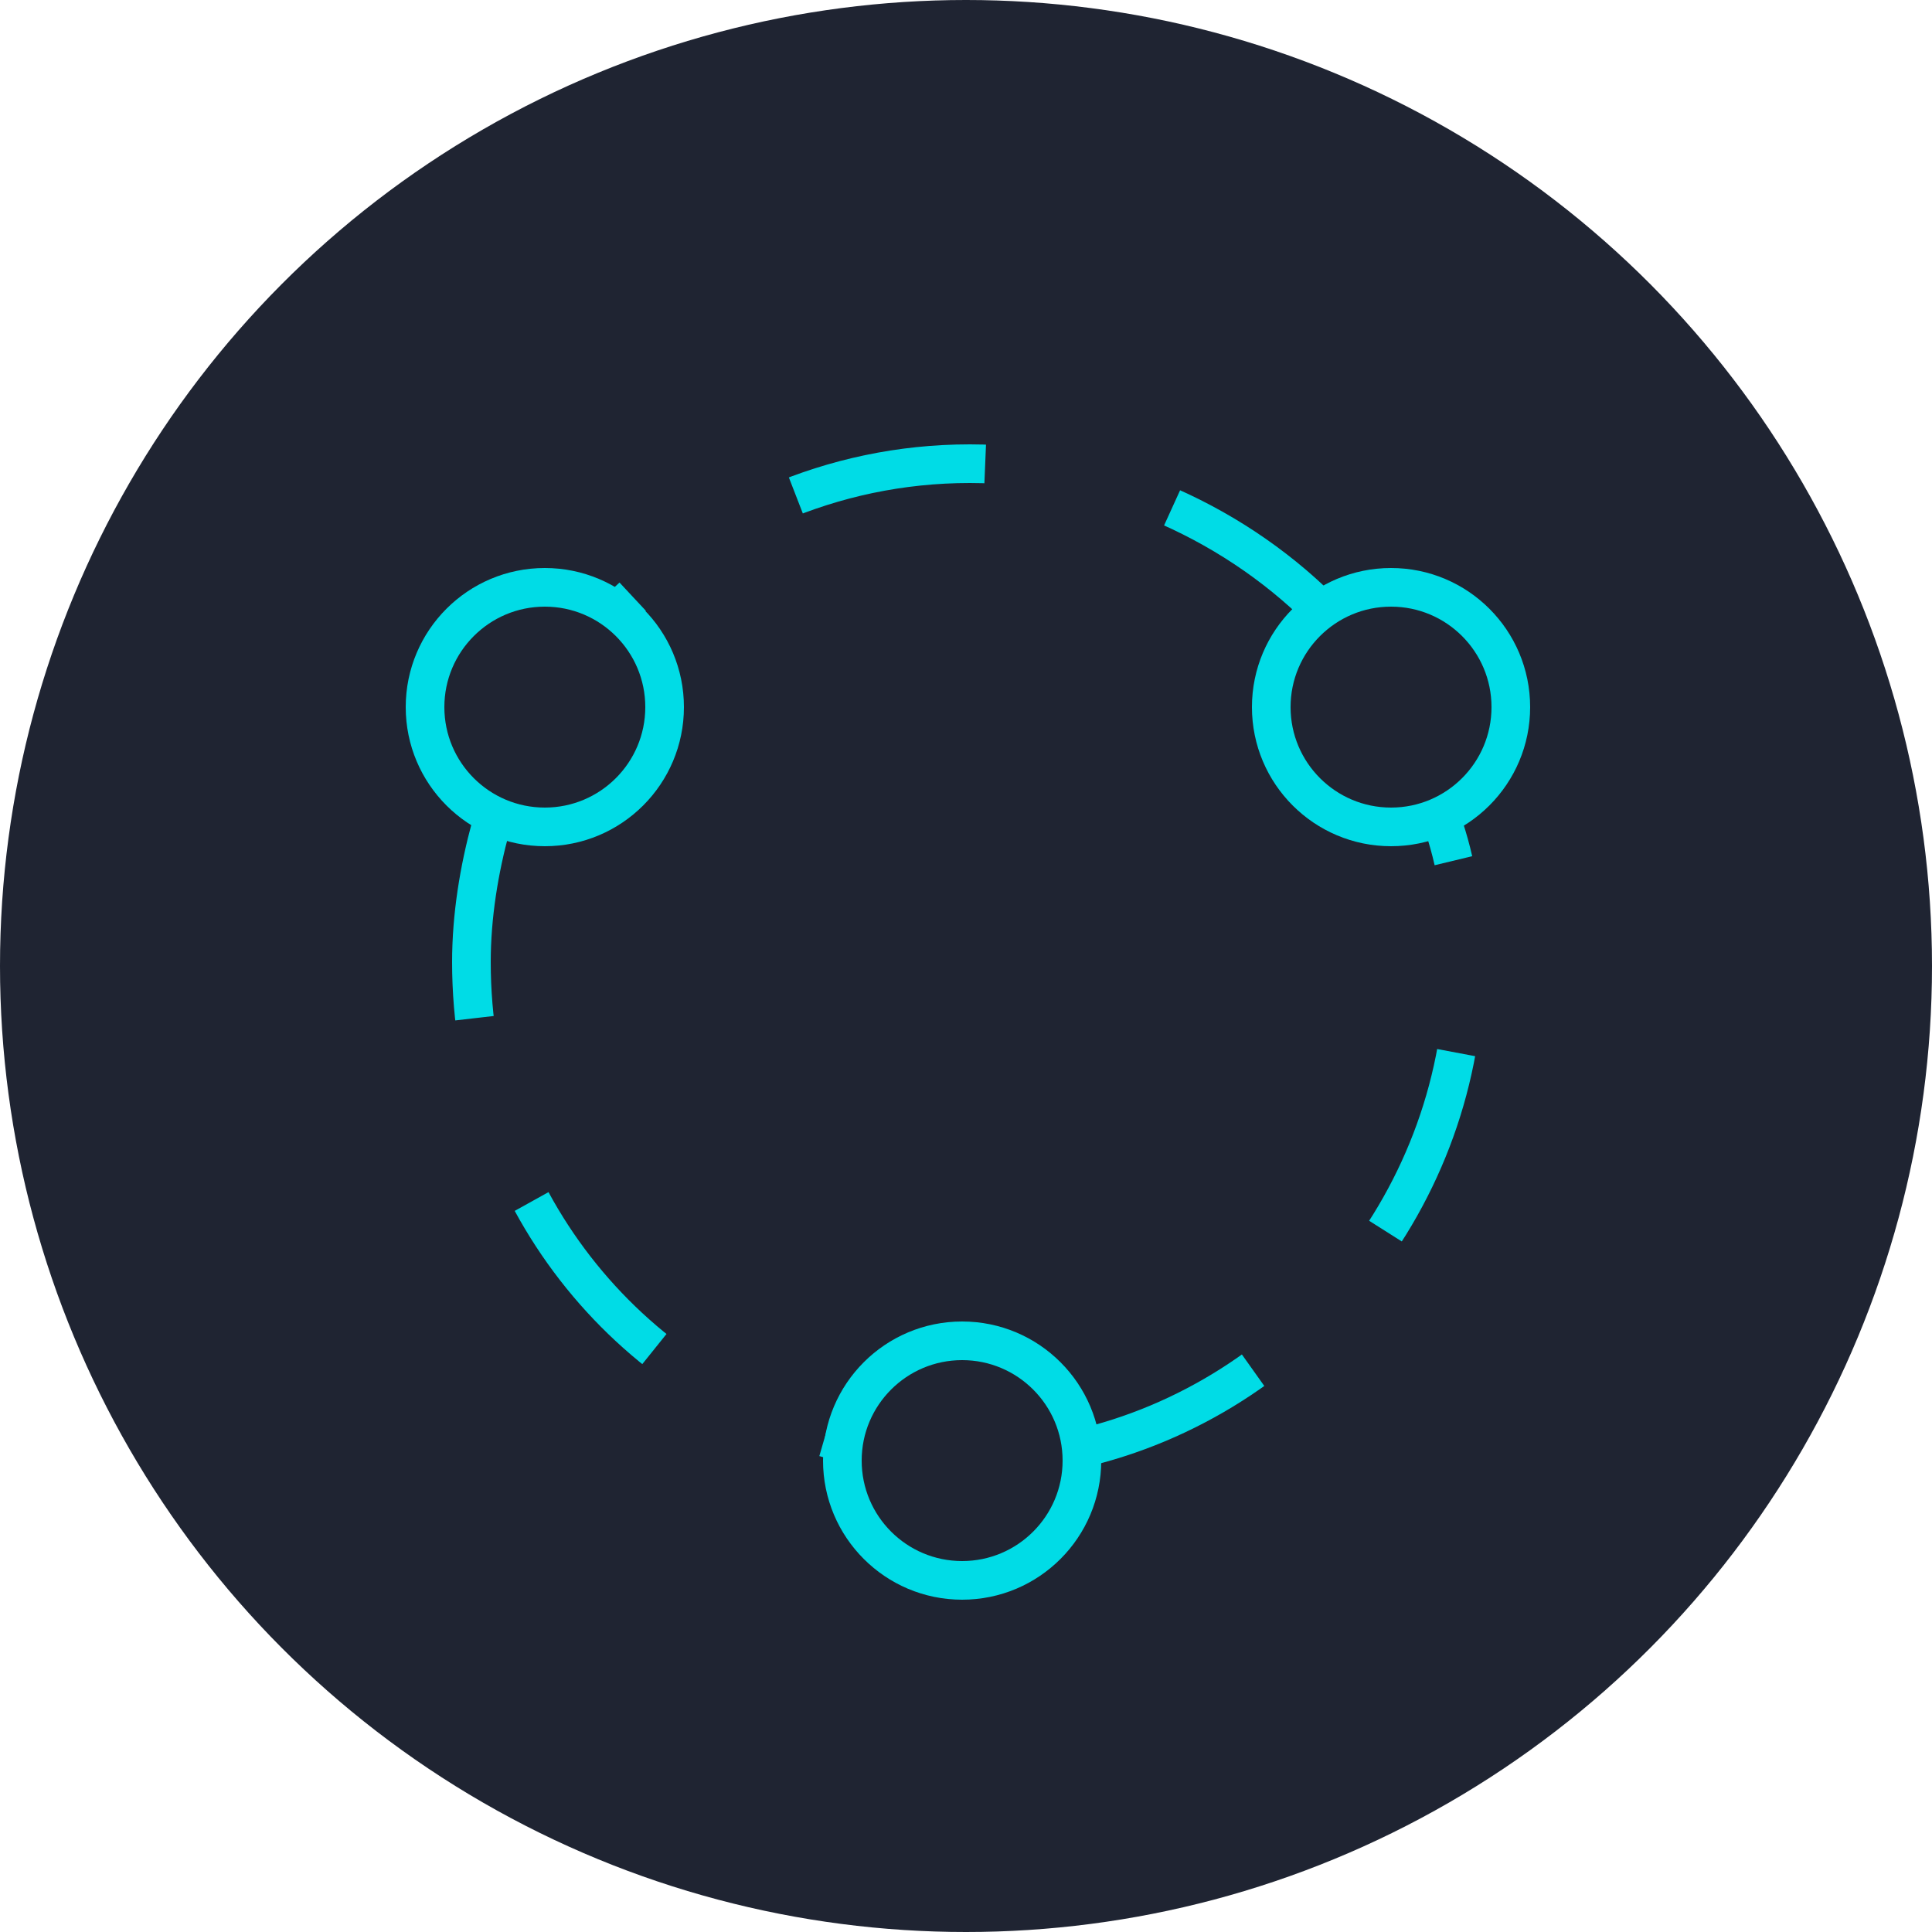 <svg width="50" height="50" viewBox="0 0 50 50" fill="none" xmlns="http://www.w3.org/2000/svg">
<circle cx="25" cy="25" r="25" fill="#1F2432"/>
<path d="M36 21.4C37.712 21.4 39.1 20.012 39.1 18.3C39.1 16.588 37.712 15.2 36 15.2C34.288 15.2 32.9 16.588 32.9 18.3C32.9 20.012 34.288 21.4 36 21.4Z" stroke="#00DCE6" stroke-miterlimit="10"/>
<path d="M14.1 21.4C15.812 21.4 17.2 20.012 17.2 18.3C17.2 16.588 15.812 15.2 14.1 15.2C12.388 15.2 11 16.588 11 18.3C11 20.012 12.388 21.4 14.1 21.4Z" stroke="#00DCE6" stroke-miterlimit="10"/>
<path d="M24.9 40.9C26.612 40.9 28 39.512 28 37.8C28 36.088 26.612 34.7 24.9 34.7C23.188 34.7 21.8 36.088 21.8 37.8C21.8 39.512 23.188 40.9 24.9 40.9Z" stroke="#00DCE6" stroke-miterlimit="10"/>
<path d="M34.4 16C32.1 13.6 28.7 12 25.1 12C21.5 12 18.3 13.5 16 15.8" stroke="#00DCE6" stroke-miterlimit="10" stroke-dasharray="5 5"/>
<path d="M27.9 37.5C33.6 36.2 37.9 31 37.9 24.9C37.9 23.6 37.7 22.3 37.3 21.2" stroke="#00DCE6" stroke-miterlimit="10" stroke-dasharray="5 5"/>
<path d="M12.7 21.4C12.4 22.5 12.2 23.7 12.2 24.9C12.2 30.9 16.2 35.9 21.7 37.3" stroke="#00DCE6" stroke-miterlimit="10" stroke-dasharray="5 5"/>
</svg>
